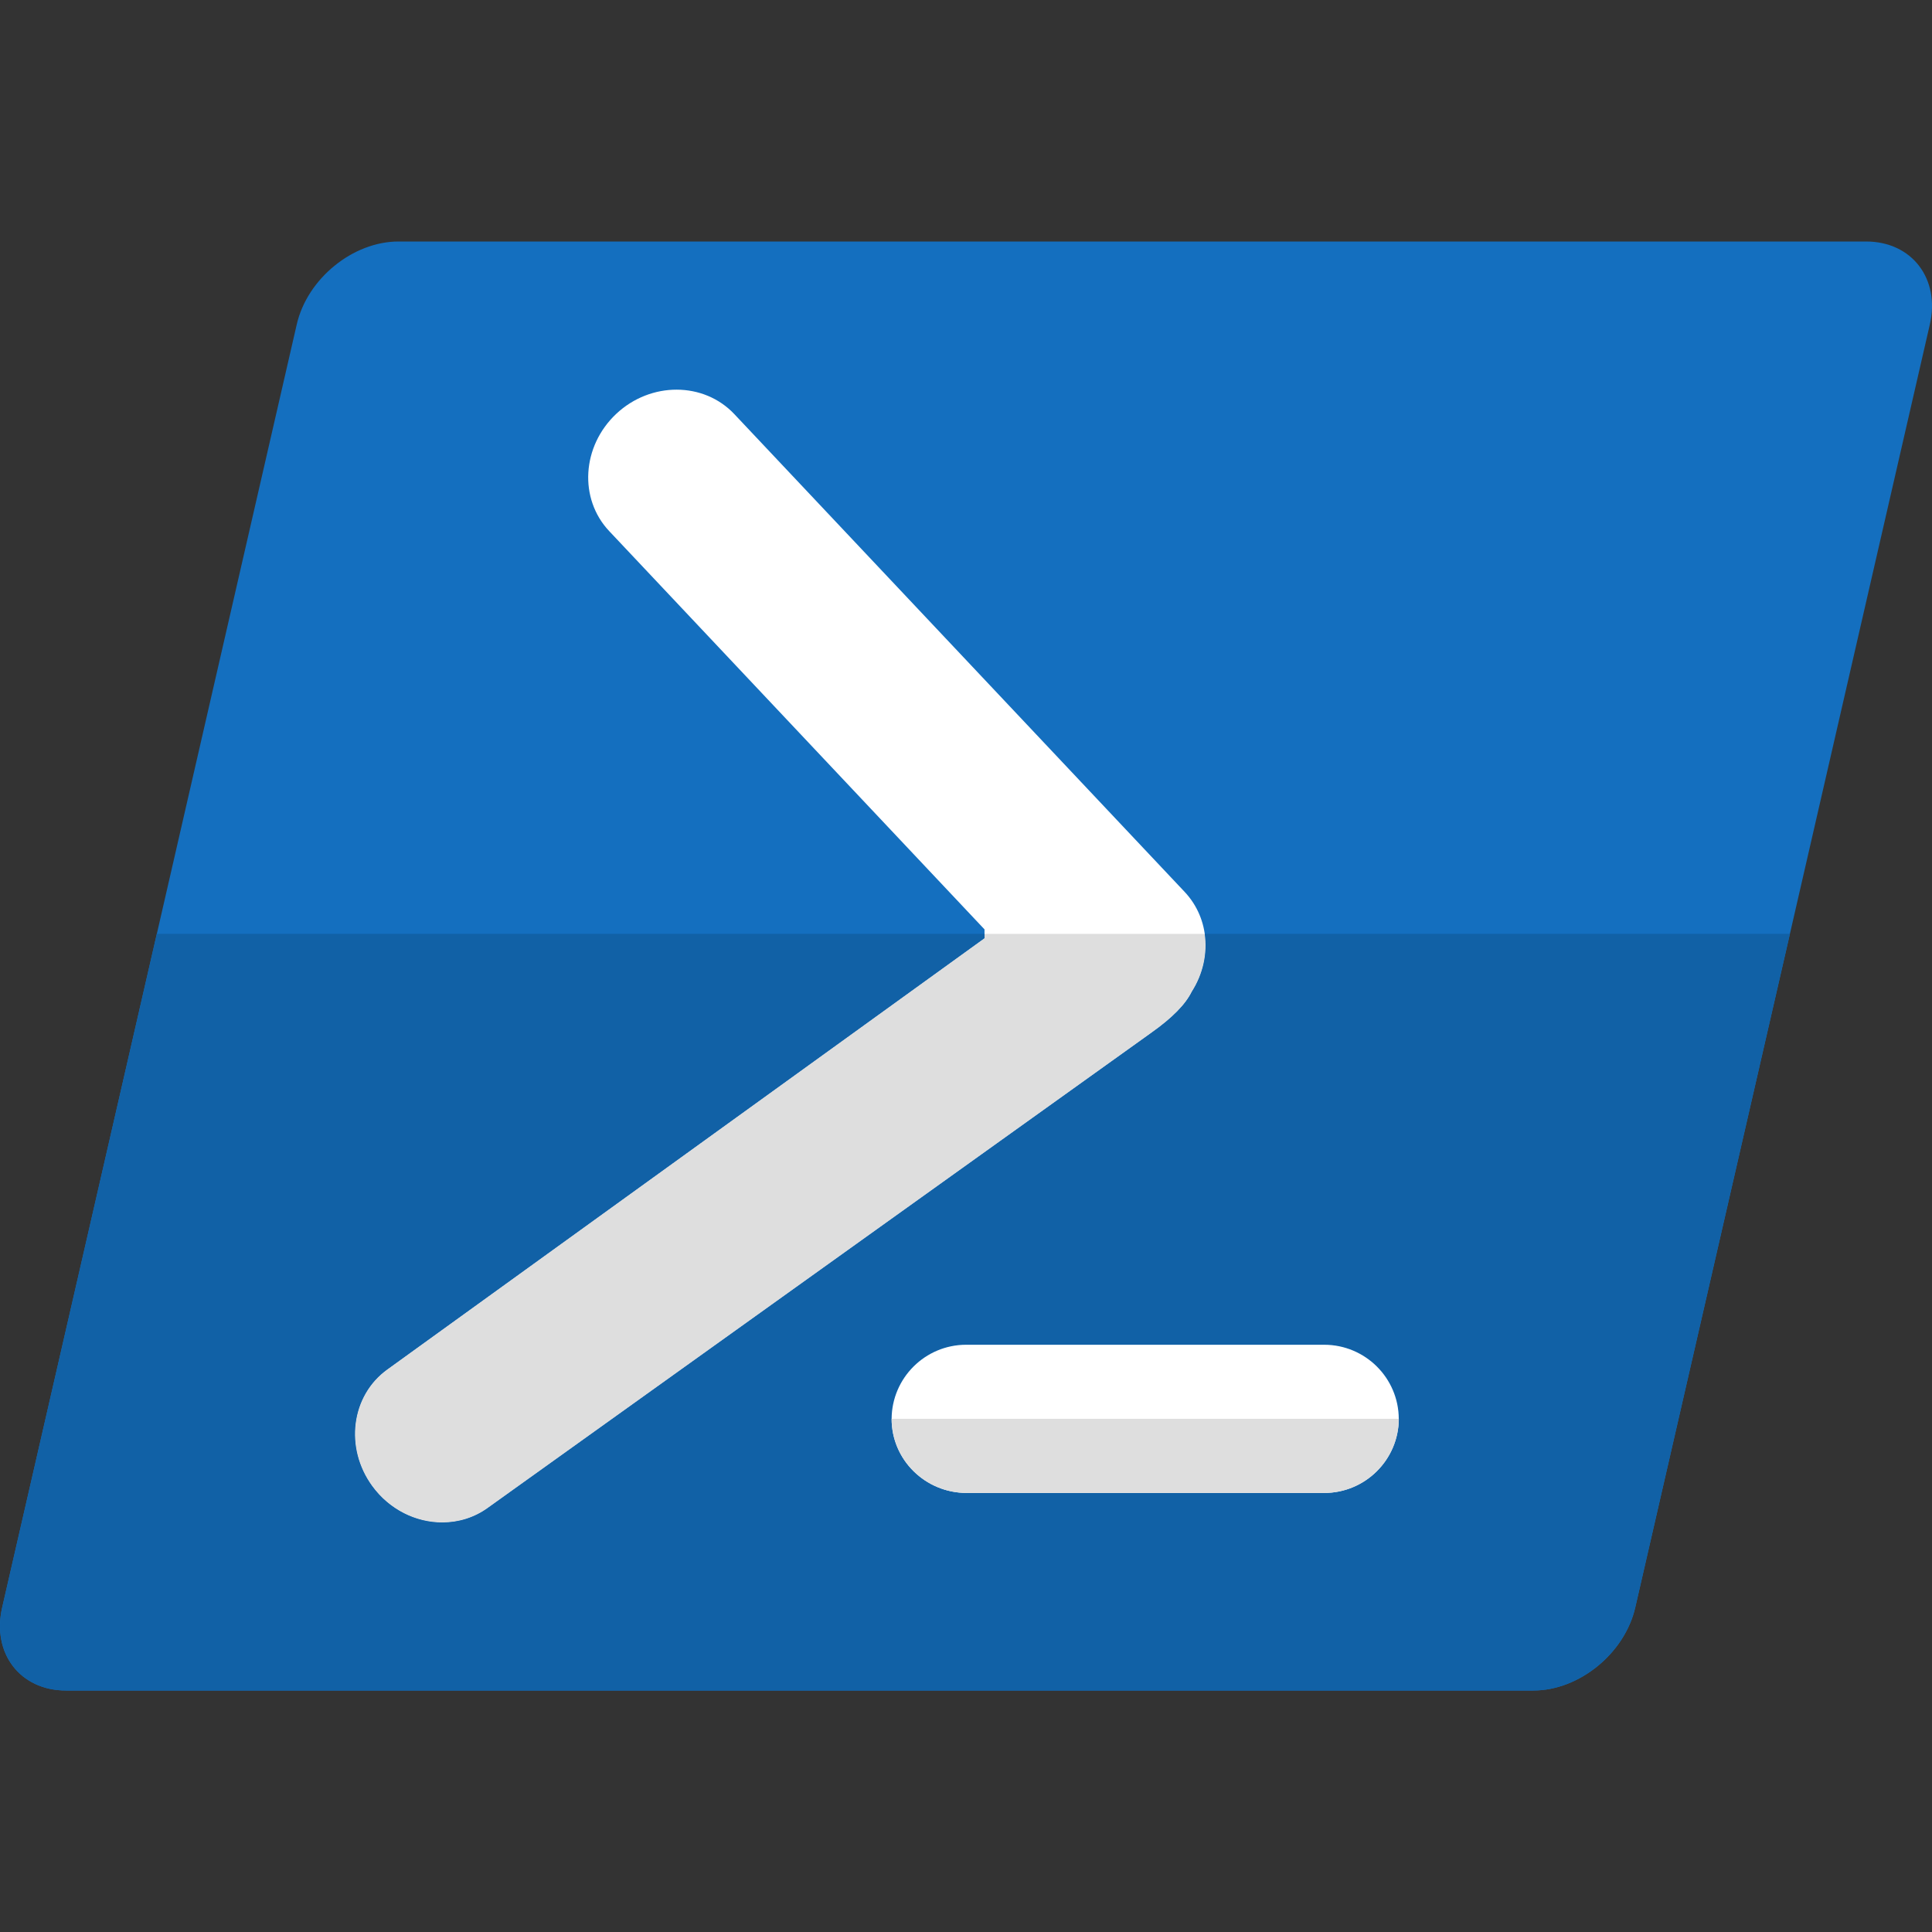 <svg xmlns="http://www.w3.org/2000/svg" width="256" height="256"><rect width="100%" height="100%" fill="#333333" stroke="none"/><path style="stroke:none;fill-rule:nonzero;fill:#146fbf;fill-opacity:1" d="M8.734 224h194.453c6.06 0 12.11-4.93 13.497-11.02L255.71 43.008C257.109 36.93 253.324 32 247.266 32H52.813c-6.06 0-12.11 4.93-13.497 11.008L.29 212.992C-1.109 219.07 2.676 224 8.734 224Zm0 0"/><path style="stroke:none;fill-rule:nonzero;fill:#fff;fill-opacity:1" d="m51.309 181.46 79.144-57.151v-1.16l-49.726-52.77c-4.055-4.3-3.637-11.254.937-15.55 4.566-4.278 11.582-4.259 15.637.042l59.668 63.305c3.383 3.594 3.64 9.023.96 13.215-.808 1.644-2.495 3.437-5.48 5.539l-87.777 62.855c-4.79 3.48-11.668 2.188-15.36-2.879-3.69-5.066-2.804-11.976 1.997-15.445Zm0 0"/><path style="stroke:none;fill-rule:nonzero;fill:#dedede;fill-opacity:1" d="M159.637 123.742h-29.184v.567L51.31 181.46c-4.801 3.469-5.688 10.39-1.996 15.445 2.292 3.149 5.812 4.832 9.289 4.832 2.132 0 4.257-.629 6.07-1.953l87.777-62.855c2.985-2.094 4.672-3.883 5.48-5.54 1.497-2.335 2.083-5.066 1.708-7.648Zm0 0"/><path style="stroke:none;fill-rule:nonzero;fill:#1161a6;fill-opacity:1" d="M128.105 197.824c-5.503 0-9.96-4.394-9.96-9.812.03-5.43 4.449-9.825 9.898-9.825h47.414c5.45 0 9.867 4.395 9.898 9.825-.03 5.418-4.449 9.812-9.898 9.812Zm109.067-74.082h-77.535c.375 2.582-.211 5.313-1.707 7.66-.809 1.645-2.496 3.434-5.48 5.536l-87.778 62.847c-1.813 1.324-3.938 1.953-6.07 1.953-3.489 0-6.997-1.683-9.29-4.832-3.69-5.066-2.804-11.976 1.997-15.445l79.144-57.152v-.567H20.777L.29 212.992C-1.109 219.07 2.676 224 8.734 224h194.453c6.06 0 12.11-4.93 13.497-11.02Zm0 0"/><path style="stroke:none;fill-rule:nonzero;fill:#fff;fill-opacity:1" d="M175.457 178.188c5.438 0 9.867 4.394 9.887 9.824-.031 5.418-4.45 9.812-9.887 9.812h-47.352c-5.503 0-9.96-4.394-9.96-9.812.03-5.43 4.449-9.825 9.886-9.825Zm0 0"/><path style="stroke:none;fill-rule:nonzero;fill:#dedede;fill-opacity:1" d="M185.355 188h-67.21v.012c0 5.418 4.457 9.812 9.96 9.812h47.352c5.45 0 9.867-4.394 9.898-9.824Zm0 0"/></svg>